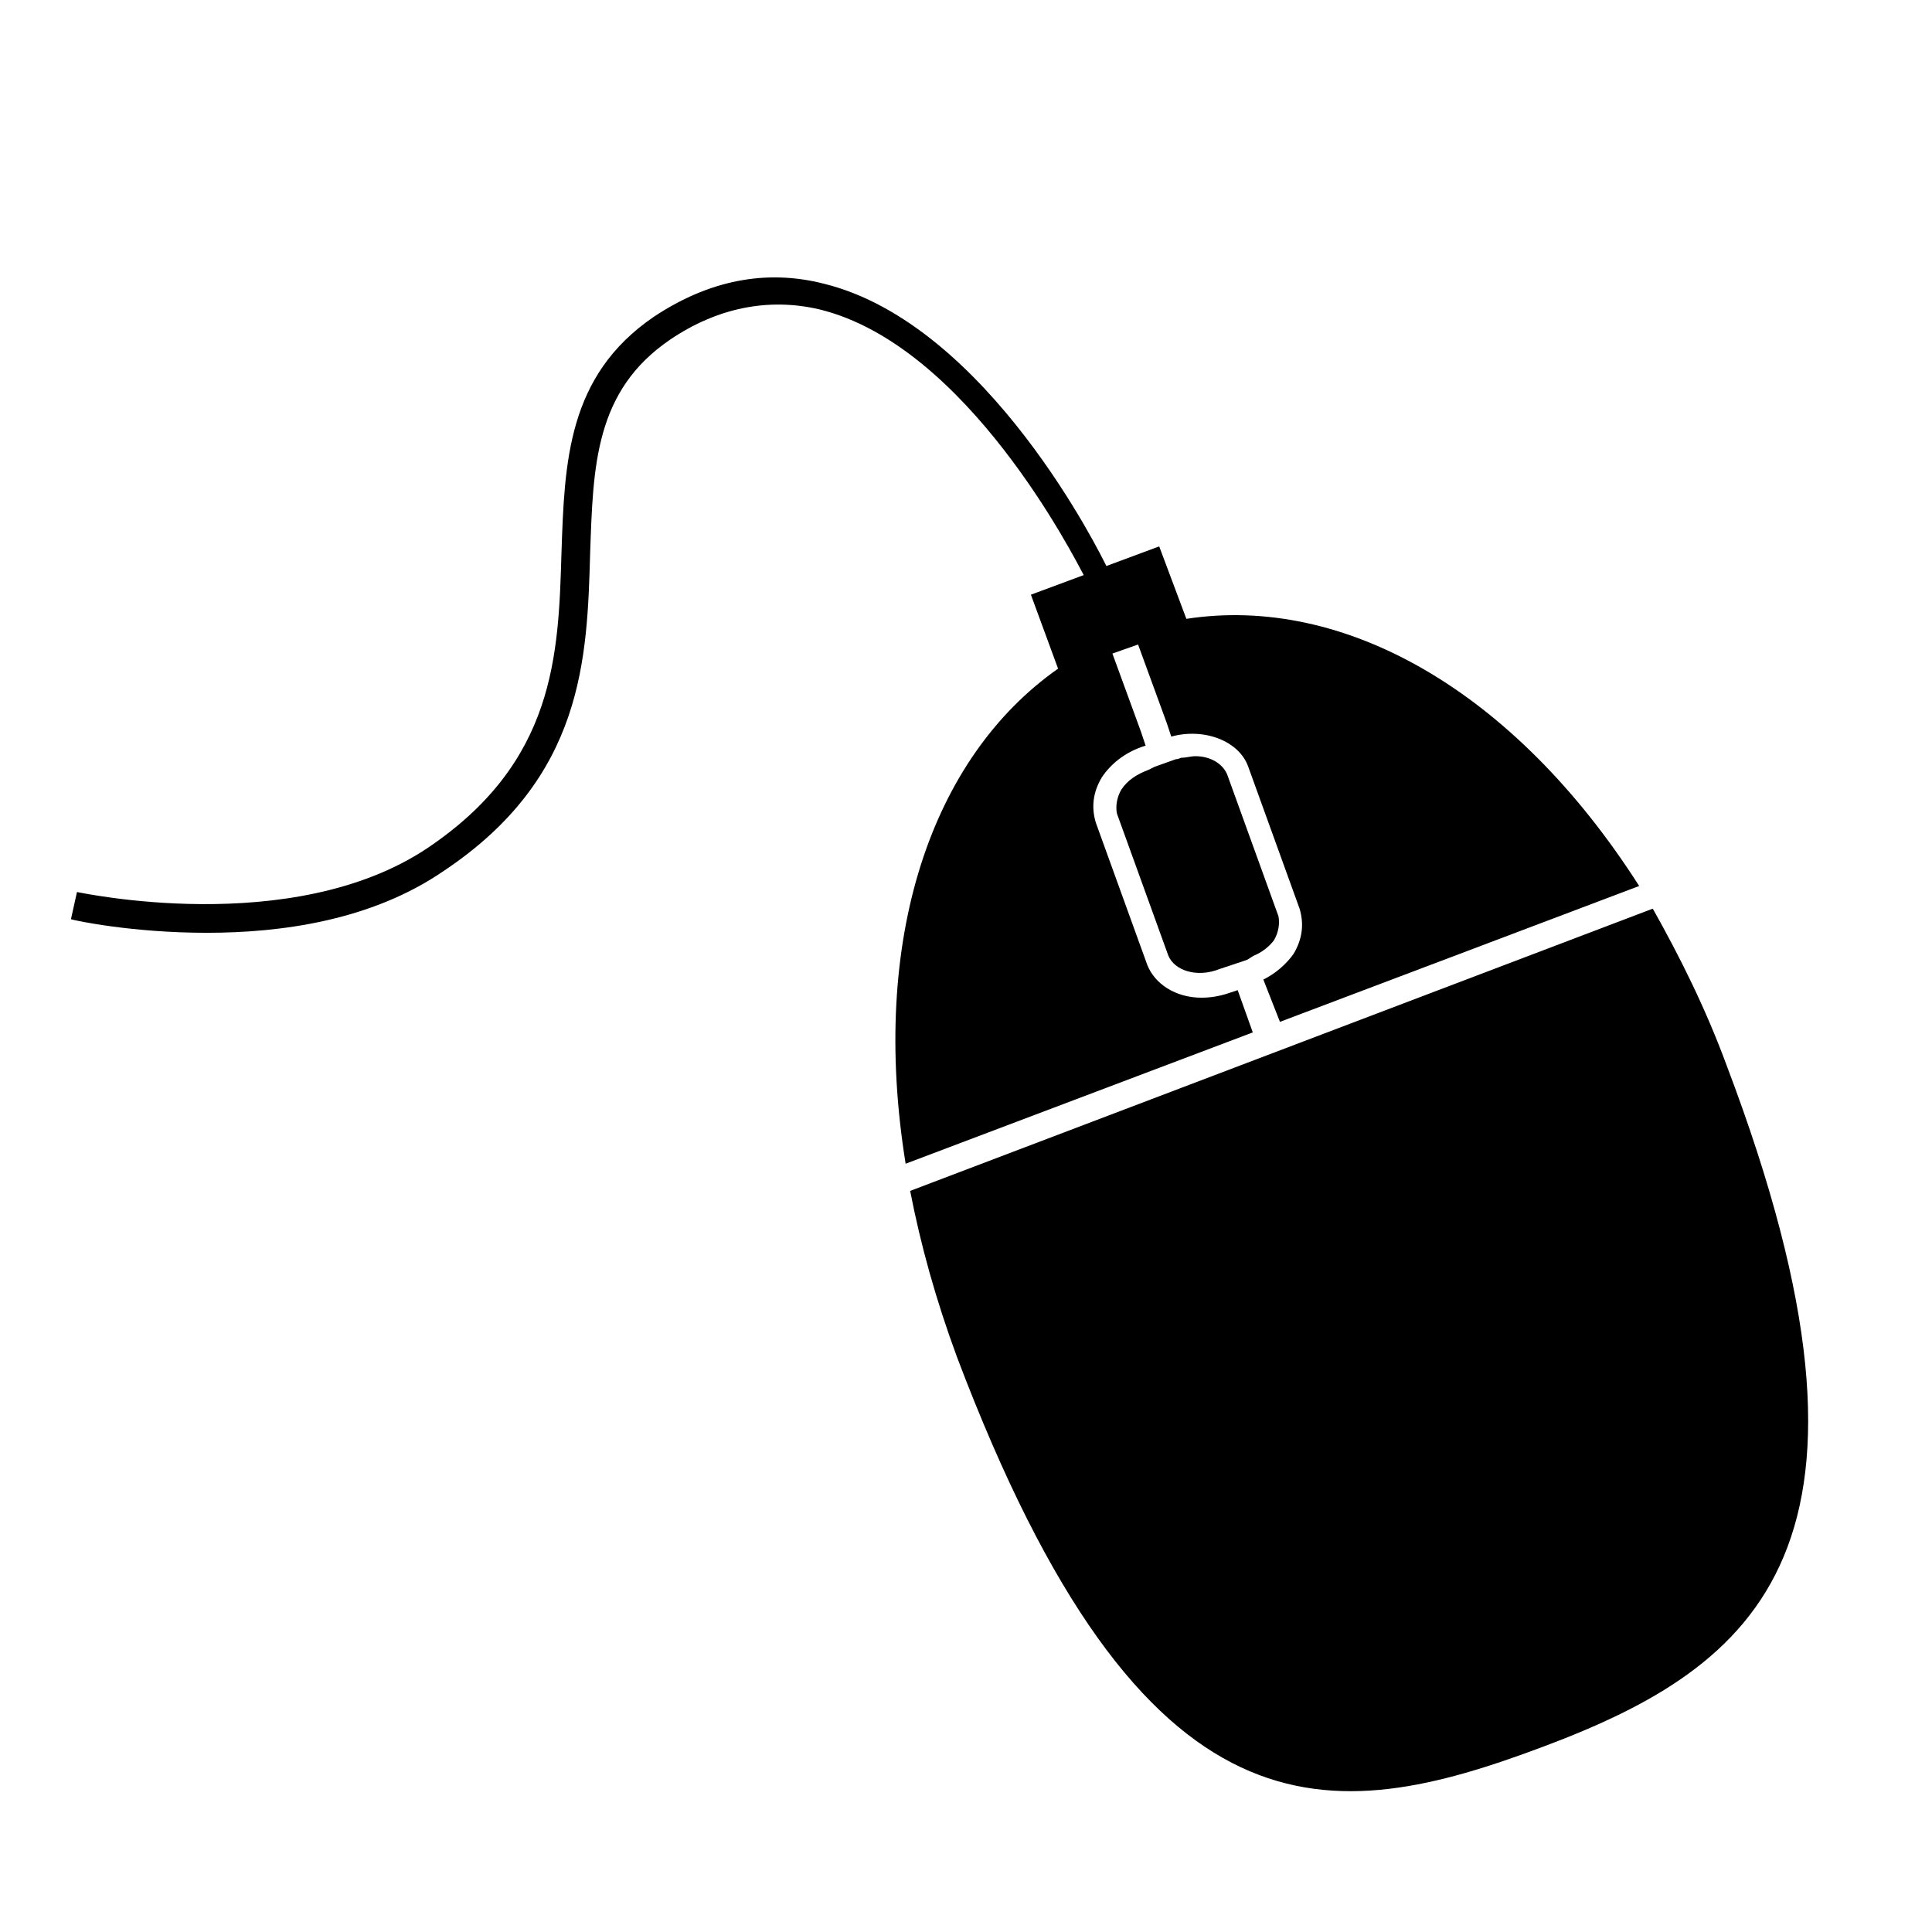 <?xml version="1.0" encoding="utf-8"?>
<!-- Generator: Adobe Illustrator 17.1.0, SVG Export Plug-In . SVG Version: 6.00 Build 0)  -->
<!DOCTYPE svg PUBLIC "-//W3C//DTD SVG 1.1//EN" "http://www.w3.org/Graphics/SVG/1.1/DTD/svg11.dtd">
<svg version="1.1" id="Layer_1" xmlns="http://www.w3.org/2000/svg" xmlns:xlink="http://www.w3.org/1999/xlink" x="0px" y="0px"
	 viewBox="0 0 128 128" enable-background="new 0 0 128 128" xml:space="preserve">
<path d="M63.4,89.9c12.4,32.8,24.8,31.1,38.9,25.8c14.1-5.3,24.2-13.2,12.1-45.1c-1.4-3.8-3.1-7.2-4.9-10.4L60.3,78.9
	C61,82.5,62,86.1,63.4,89.9z"/>
<path d="M29.4,57.7c9.3-6.2,9.5-14.1,9.7-21.1c0.2-5.7,0.3-10.7,5.3-14.1c3.1-2.1,6.5-2.8,9.9-2c9.8,2.4,16.9,16.5,17.5,17.6
	l-3.5,1.3l1.8,4.9C61.7,50.2,57.6,62.2,60,77.1L83,68.4L82,65.6l-0.6,0.2c-0.6,0.2-1.2,0.3-1.8,0.3c-1.7,0-3.1-0.9-3.6-2.2l-3.4-9.4
	c-0.3-1-0.2-2,0.4-3c0.6-0.9,1.5-1.6,2.6-2l0.3-0.1l-0.3-0.9l-1.9-5.2l1.7-0.6l1.9,5.2l0.3,0.9c2.2-0.6,4.5,0.3,5.1,2l3.4,9.4
	c0.3,1,0.2,2-0.4,3c-0.5,0.7-1.2,1.3-2,1.7l1.1,2.8l23.8-9C100.3,45.7,89,39.4,78.6,41l-1.8-4.8l-3.5,1.3c-0.3-0.6-7.8-16-18.7-18.7
	c-3.9-1-7.7-0.2-11.3,2.2c-5.7,3.9-5.9,9.6-6.1,15.6c-0.2,6.8-0.4,13.9-8.9,19.6c-9,6-23.1,2.9-23.2,2.9l-0.4,1.8
	c0.3,0.1,4.1,0.9,9,0.9C18.6,61.8,24.6,61,29.4,57.7z"/>
<path d="M84.4,62.3c0.3-0.5,0.4-1.1,0.3-1.6l-3.4-9.4c-0.3-0.7-1.1-1.2-2.1-1.2c-0.3,0-0.6,0.1-0.9,0.1c-0.1,0-0.2,0.1-0.4,0.1
	l-1.4,0.5L76.1,51c-0.8,0.3-1.4,0.7-1.8,1.3c-0.3,0.5-0.4,1.1-0.3,1.6l3.4,9.4c0.4,1,1.9,1.5,3.4,0.9l0.6-0.2l1.2-0.4
	c0.2-0.1,0.3-0.2,0.5-0.3C83.6,63.1,84.1,62.7,84.4,62.3z"/>
</svg>
